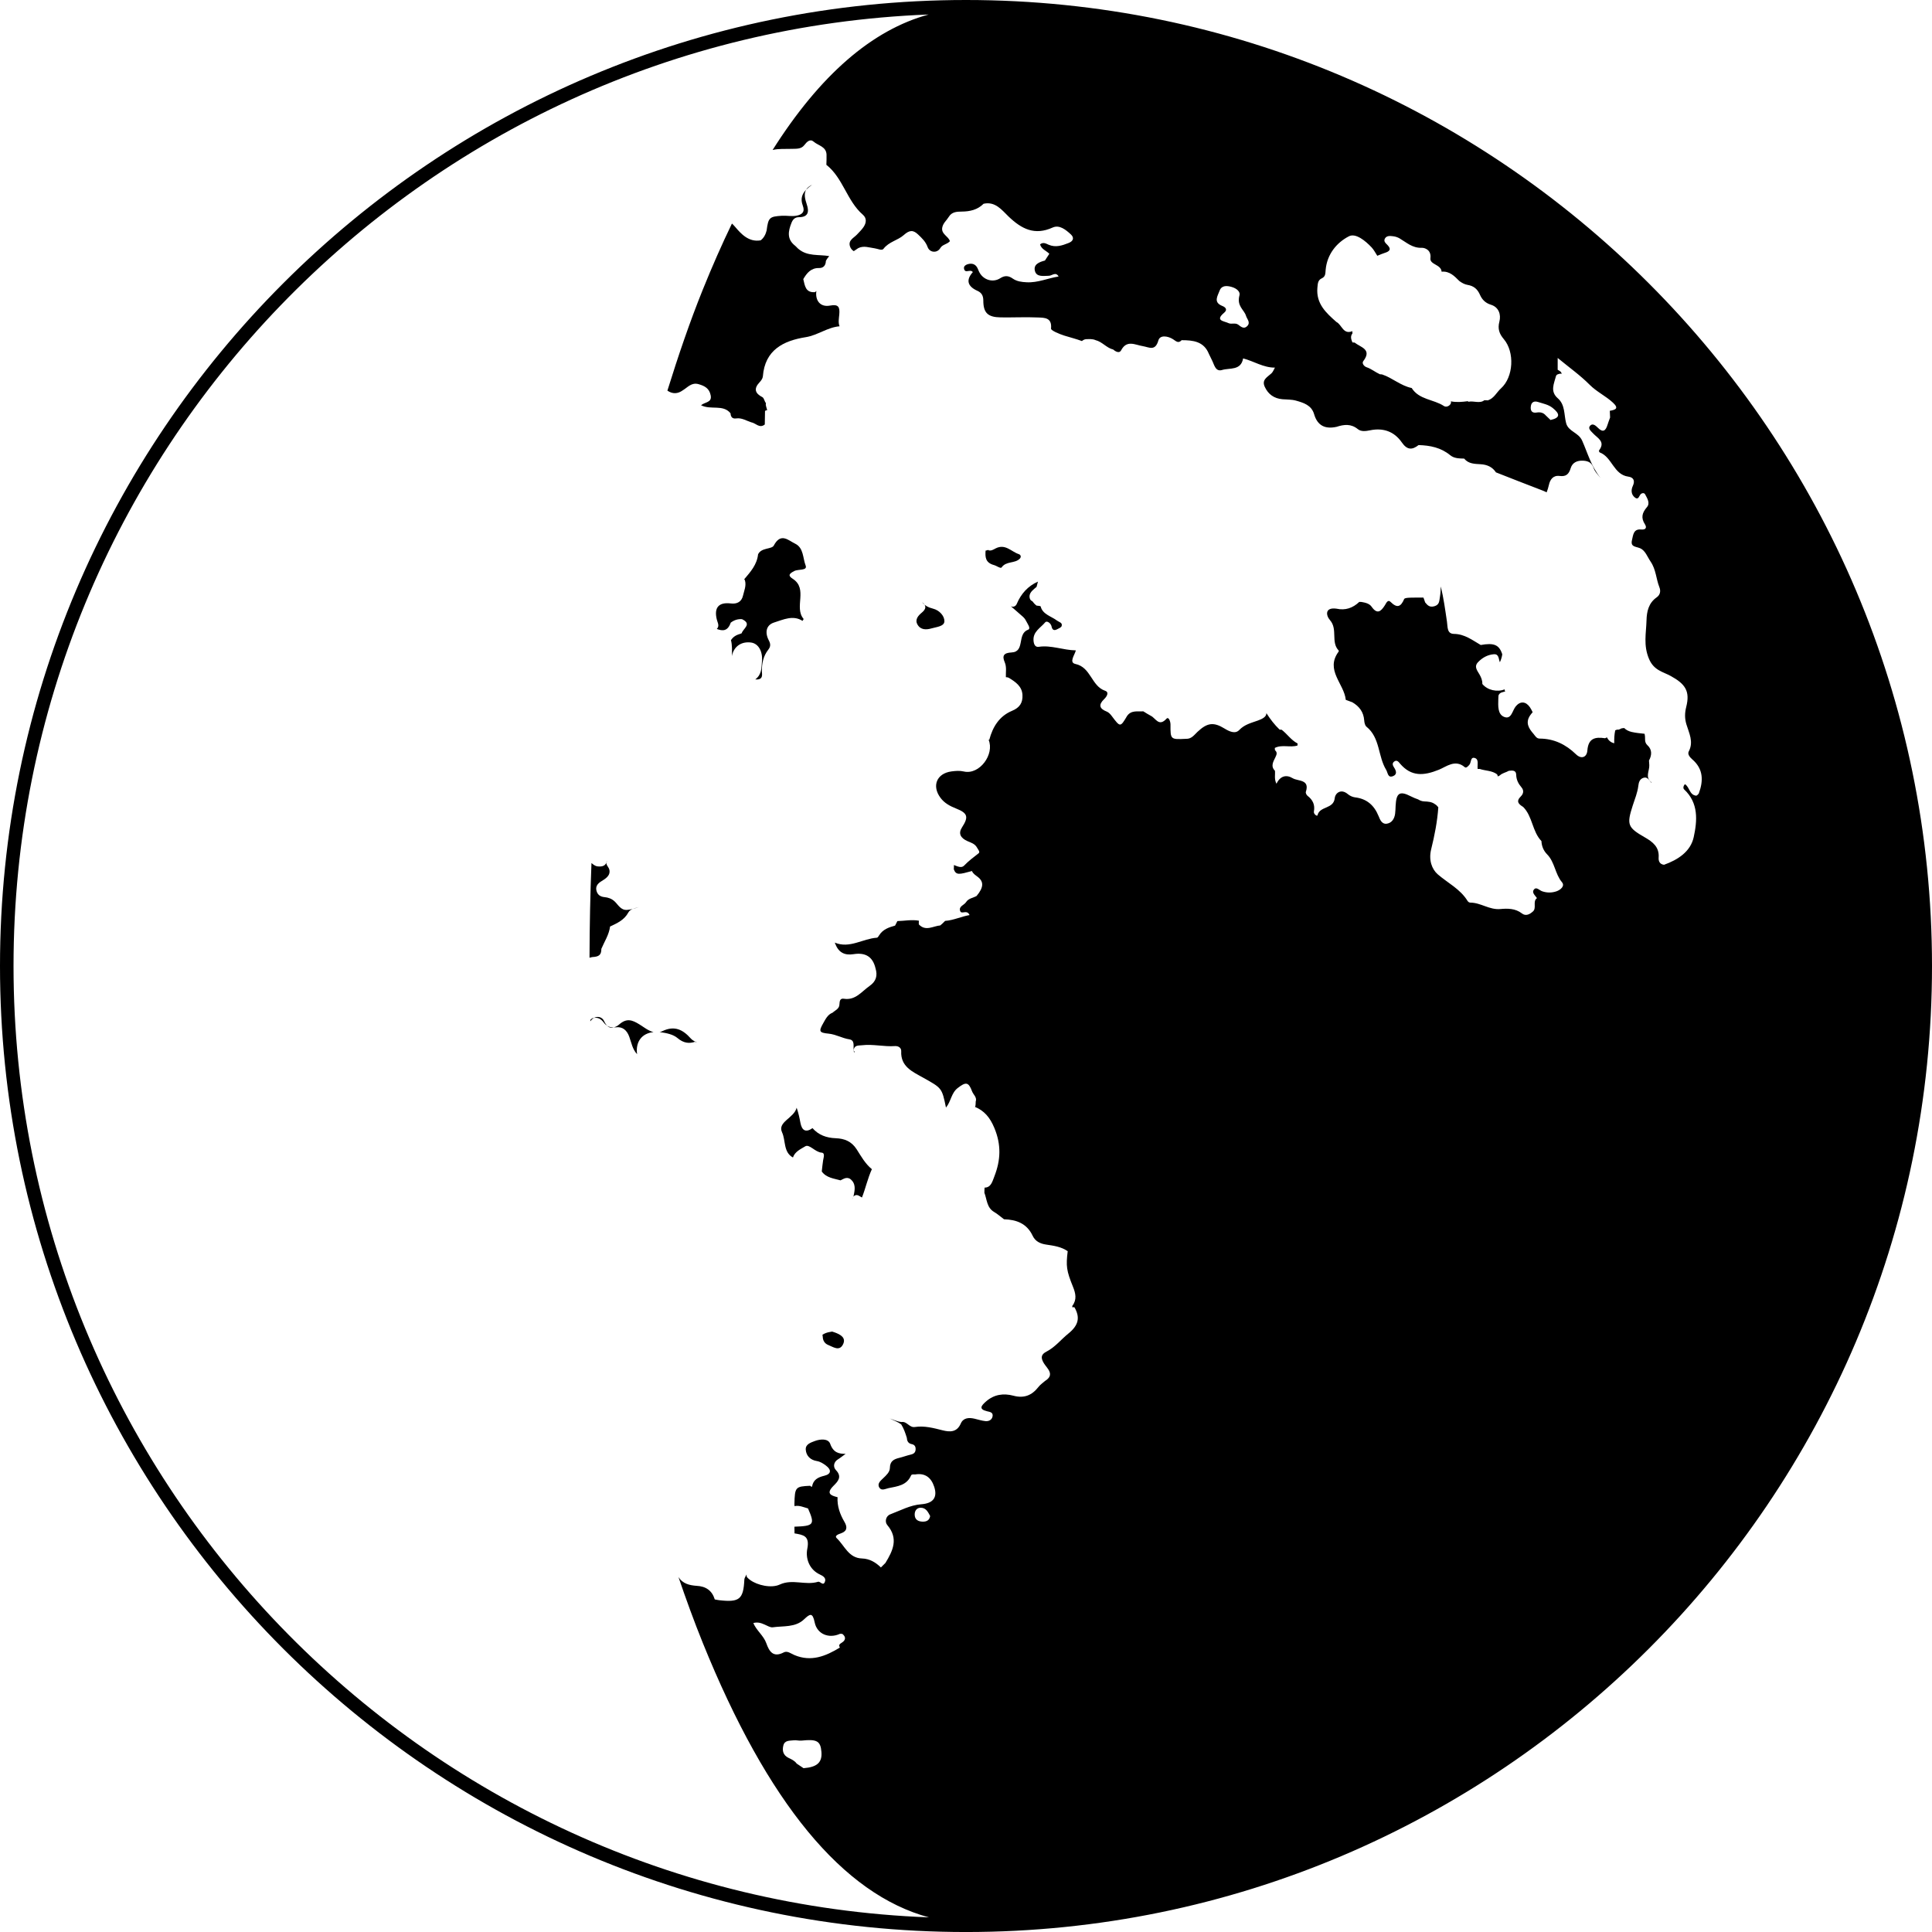 <?xml version="1.0" encoding="iso-8859-1"?>
<!-- Generator: Adobe Illustrator 16.0.0, SVG Export Plug-In . SVG Version: 6.00 Build 0)  -->
<!DOCTYPE svg PUBLIC "-//W3C//DTD SVG 1.1//EN" "http://www.w3.org/Graphics/SVG/1.1/DTD/svg11.dtd">
<svg version="1.1" id="Capa_1" xmlns="http://www.w3.org/2000/svg" xmlns:xlink="http://www.w3.org/1999/xlink" x="0px" y="0px"
	 width="107.112px" height="107.112px" viewBox="0 0 107.112 107.112" style="enable-background:new 0 0 107.112 107.112;"
	 xml:space="preserve">
<g>
	<g>
		<path d="M32.927,56.436c0.215-0.043,0.407,0.064,0.533,0.24c0.063,0.088,0.131,0.146,0.203,0.193
			c-0.058-0.059-0.113-0.131-0.162-0.242C33.395,56.385,33.141,56.316,32.927,56.436z"/>
		<path d="M33.34,52.604c0.173-0.408,0.426-0.784,0.483-1.237c0.395-0.186,0.786-0.357,1.016-0.783
			c0.053-0.099,0.145-0.153,0.241-0.192c-0.103,0.026-0.212,0.049-0.327,0.055c-0.334,0.017-0.476-0.277-0.669-0.464
			c-0.167-0.161-0.367-0.227-0.564-0.245c-0.25-0.022-0.395-0.141-0.45-0.353c-0.061-0.227,0.051-0.393,0.257-0.519
			c0.248-0.151,0.542-0.33,0.451-0.667c-0.043-0.16-0.244-0.277-0.121-0.487c-0.061,0.292-0.255,0.349-0.522,0.321
			c-0.148-0.016-0.243-0.104-0.343-0.186c-0.068,1.719-0.104,3.471-0.109,5.252c0.054-0.01,0.098-0.035,0.156-0.039
			C33.213,53.042,33.338,52.941,33.34,52.604z"/>
		<path d="M51.724,33.743c-0.244-0.061-0.448-0.162-0.604-0.358c0.262,0.2,0.229,0.379-0.021,0.586
			c-0.193,0.161-0.388,0.378-0.235,0.651c0.173,0.309,0.491,0.302,0.782,0.216c0.271-0.079,0.71-0.108,0.713-0.397
			C52.362,34.146,52.084,33.833,51.724,33.743z"/>
		<path d="M47.337,58.283c-0.004-0.021-0.006-0.044-0.008-0.064c-0.001,0.004-0.003,0.004-0.004,0.01
			C47.322,58.264,47.32,58.278,47.337,58.283z"/>
		<path d="M46.287,73.874c-0.051-0.021-0.104-0.034-0.154-0.051c-0.044,0.006-0.085,0.021-0.129,0.024
			c-0.146,0.024-0.281,0.072-0.405,0.152c0.004,0.041,0.014,0.08,0.016,0.123c0.007,0.203,0.11,0.367,0.298,0.443
			c0.276,0.109,0.619,0.369,0.821-0.025C46.926,74.165,46.597,73.988,46.287,73.874z"/>
		<path d="M34.033,56.96c-0.143,0.007-0.264-0.022-0.369-0.091C33.776,56.982,33.903,56.998,34.033,56.96z"/>
		<path d="M47.35,58.287c-0.009,0.001-0.008-0.004-0.013-0.005c0.003,0.017,0.001,0.036,0.006,0.052
			C47.331,58.379,47.434,58.282,47.35,58.287z"/>
		<path d="M44.492,34.422c0.036-0.052,0.067-0.099,0.058-0.11c-0.547-0.65,0.271-1.668-0.609-2.23
			c-0.291-0.185-0.157-0.292,0.093-0.423c0.221-0.116,0.748-0.007,0.63-0.31c-0.158-0.404-0.104-0.976-0.58-1.207
			c-0.382-0.184-0.795-0.634-1.184,0.103c-0.115,0.217-0.689,0.101-0.872,0.487c-0.06,0.575-0.422,0.974-0.767,1.382
			c0.012,0.02,0.027,0.032,0.037,0.054c0.091,0.302-0.043,0.582-0.107,0.86c-0.076,0.329-0.325,0.471-0.669,0.428
			c-0.674-0.083-0.948,0.227-0.78,0.896c0.044,0.179,0.163,0.345-0.001,0.518c0.315,0.12,0.605,0.136,0.771-0.35
			c0.185-0.141,0.392-0.21,0.625-0.193c0.579,0.273,0.053,0.522-0.017,0.781c-0.035,0.014-0.069,0.027-0.104,0.041
			c-0.245,0.068-0.392,0.19-0.491,0.339c0.074,0.281,0.058,0.583,0.051,0.881c0-0.002,0.001-0.003,0.002-0.005
			c0.11-0.535,0.532-0.813,1.062-0.742c0.41,0.055,0.658,0.498,0.603,1.058c-0.034,0.346-0.001,0.707-0.369,0.987
			c0.472,0.043,0.366-0.302,0.365-0.438c-0.006-0.451,0.079-0.859,0.356-1.212c0.14-0.178,0.128-0.325,0.028-0.515
			c-0.231-0.441-0.146-0.854,0.298-0.992C43.425,34.354,43.967,34.084,44.492,34.422z"/>
		<path d="M36.714,57.172c-0.05,0.024-0.1,0.039-0.149,0.051c0.02,0.002,0.037,0,0.057,0.004c0.328,0.045,0.697,0.119,0.939,0.324
			c0.327,0.277,0.638,0.323,0.984,0.203c-0.091-0.052-0.183-0.107-0.25-0.183C37.857,57.08,37.389,56.842,36.714,57.172z"/>
		<path d="M38.545,57.754c0.007,0.004,0.013,0.01,0.02,0.014c0.025,0.013,0.037,0.015,0.041-0.002
			c0.001-0.004,0.002-0.002,0.003-0.006c-0.01,0-0.021,0-0.042-0.013C38.559,57.75,38.552,57.75,38.545,57.754z"/>
		<path d="M44.375,62.244c-0.05-0.268-0.104-0.529-0.208-0.831c-0.143,0.578-1.08,0.785-0.809,1.364
			c0.21,0.447,0.063,1.104,0.604,1.395c0.105-0.328,0.448-0.475,0.679-0.617c0.229-0.145,0.542,0.319,0.911,0.349
			c0.203,0.016,0.107,0.267,0.082,0.428c-0.033,0.204-0.05,0.412-0.074,0.618c0.26,0.354,0.667,0.385,1.039,0.49
			c0.172-0.082,0.325-0.199,0.527-0.086c0.343,0.262,0.272,0.606,0.196,0.953c-0.011,0.028-0.021,0.055-0.032,0.082
			c0.009-0.021,0.021-0.037,0.029-0.059c0.186-0.168,0.32-0.012,0.469,0.062c0.203-0.517,0.318-1.065,0.55-1.571
			c-0.366-0.298-0.595-0.71-0.839-1.095c-0.288-0.451-0.683-0.603-1.162-0.621c-0.518-0.018-0.956-0.178-1.291-0.559
			C44.656,62.821,44.452,62.656,44.375,62.244z"/>
		<path d="M47.26,66.461c0.009-0.025,0.021-0.047,0.03-0.072c-0.011,0.025-0.026,0.047-0.039,0.071
			C47.255,66.46,47.257,66.461,47.26,66.461z"/>
		<path d="M32.728,56.545c0,0.026,0.001,0.053,0.001,0.078c0.002-0.003,0.005-0.004,0.007-0.008c0.055-0.081,0.121-0.141,0.191-0.18
			c-0.025,0.006-0.048,0.004-0.073,0.013C32.811,56.465,32.769,56.506,32.728,56.545z"/>
		<path d="M46.53,17.439c0.038-0.411-0.038-0.587-0.511-0.497c-0.53,0.1-0.835-0.264-0.759-0.811
			c-0.023,0.027-0.046,0.045-0.079,0.067c-0.527,0.038-0.559-0.364-0.646-0.724c0.198-0.338,0.426-0.624,0.881-0.614
			c0.231,0.005,0.366-0.146,0.371-0.39c0.046-0.106,0.122-0.19,0.186-0.272c-0.583-0.099-1.209,0.027-1.706-0.397
			c-0.071-0.053-0.122-0.128-0.191-0.182c-0.46-0.36-0.38-0.802-0.195-1.265c0.077-0.193,0.19-0.312,0.415-0.313
			c0.54-0.004,0.563-0.325,0.427-0.727c-0.098-0.292-0.16-0.572-0.032-0.793c-0.217,0.223-0.328,0.496-0.182,0.884
			c0.129,0.343-0.039,0.492-0.347,0.552c-0.271,0.053-0.544-0.012-0.817,0.005c-0.687,0.043-0.749,0.101-0.843,0.817
			c-0.055,0.216-0.149,0.407-0.329,0.545c-0.669,0.117-1.095-0.367-1.429-0.761c-0.063-0.074-0.113-0.12-0.165-0.169
			c-0.551,1.139-1.089,2.359-1.615,3.662c-0.725,1.796-1.364,3.678-1.963,5.601c0.286,0.195,0.571,0.186,0.855-0.019l0.001-0.001
			c0.271-0.162,0.48-0.451,0.875-0.338c0.341,0.098,0.593,0.234,0.669,0.619c0.08,0.406-0.305,0.361-0.536,0.548
			c0.547,0.282,1.219-0.066,1.636,0.447c0.012,0.196,0.095,0.316,0.313,0.285c0.308-0.045,0.559,0.127,0.832,0.214
			c0.252,0.039,0.458,0.361,0.755,0.121c0.004-0.25,0.008-0.499,0.012-0.748c0.053-0.041,0.087-0.042,0.115-0.032
			c-0.007-0.136-0.102-0.262-0.062-0.405l0,0c-0.085-0.086-0.092-0.252-0.19-0.325c-0.41-0.207-0.508-0.469-0.163-0.831
			c0.083-0.088,0.172-0.21,0.181-0.324c0.114-1.473,1.143-1.979,2.382-2.176c0.653-0.104,1.211-0.551,1.87-0.602
			C46.464,17.894,46.51,17.657,46.53,17.439z"/>
		<path d="M44.691,10.521c0.098-0.101,0.211-0.195,0.343-0.278C44.859,10.317,44.754,10.412,44.691,10.521z"/>
		<path d="M34.336,56.791c-0.099,0.088-0.202,0.139-0.304,0.169c0.033-0.002,0.063,0.001,0.099-0.004
			c0.387-0.052,0.625,0.162,0.756,0.521c0.122,0.332,0.175,0.697,0.434,0.967c-0.097-0.689,0.269-1.161,0.911-1.223
			c-0.281-0.067-0.538-0.276-0.776-0.424C35.046,56.541,34.741,56.438,34.336,56.791z"/>
		<path d="M55.195,30.406c-0.105,0.056-0.281,0.173-0.426,0.082c-0.002,0.002-0.006,0.004-0.008,0.007
			c-0.039,0.019-0.08,0.024-0.119,0.031c-0.025,0.345-0.021,0.67,0.463,0.801c0.143,0.038,0.371,0.209,0.424,0.133
			c0.254-0.366,0.736-0.207,1.008-0.486c0.092-0.095,0.061-0.214-0.055-0.252C56.064,30.583,55.734,30.128,55.195,30.406z"/>
		<path d="M35.08,50.392c0.131-0.033,0.25-0.072,0.339-0.105C35.335,50.32,35.203,50.342,35.08,50.392z"/>
		<path d="M53.556,0C24.025,0,0,24.025,0,53.557c0,29.531,24.025,53.556,53.556,53.556s53.556-24.024,53.556-53.556
			C107.112,24.025,83.087,0,53.556,0z M85.277,22.288c0.275,0.09,0.566,0.136,0.809,0.333c0.393,0.318,0.439,0.539-0.123,0.664
			c-0.088-0.084-0.174-0.168-0.262-0.251c-0.139-0.162-0.309-0.195-0.514-0.162c-0.258,0.042-0.346-0.108-0.318-0.337
			C84.896,22.287,85.059,22.217,85.277,22.288z M73.281,15.431c0.221-0.101,0.195-0.289,0.215-0.479
			c0.08-0.856,0.605-1.498,1.287-1.851c0.375-0.195,0.912,0.245,1.258,0.612c0.129,0.135,0.213,0.311,0.318,0.468
			c0.135-0.054,0.268-0.117,0.408-0.159c0.25-0.076,0.396-0.189,0.162-0.432c-0.105-0.109-0.238-0.208-0.146-0.369
			c0.103-0.169,0.293-0.142,0.457-0.122c0.121,0.014,0.248,0.055,0.353,0.117c0.385,0.227,0.709,0.541,1.227,0.523
			c0.189-0.006,0.539,0.128,0.484,0.572c-0.047,0.369,0.594,0.341,0.619,0.751l0.002,0.001c0.44-0.042,0.709,0.244,0.983,0.518
			c0.138,0.103,0.299,0.188,0.448,0.212c0.355,0.058,0.558,0.235,0.699,0.56c0.111,0.249,0.289,0.445,0.601,0.541
			c0.437,0.133,0.573,0.544,0.471,0.938c-0.104,0.401-0.004,0.676,0.244,0.968c0.613,0.72,0.541,2.103-0.155,2.732
			c-0.244,0.219-0.386,0.556-0.73,0.665c-0.064-0.012-0.129-0.004-0.193-0.008c-0.248,0.202-0.592,0.021-0.875,0.084
			c-0.016-0.013-0.031-0.018-0.047-0.03c-0.311,0.042-0.621,0.07-0.934,0.007c0.016,0.055,0.014,0.113-0.043,0.182
			c-0.086,0.105-0.236,0.146-0.34,0.079c-0.572-0.379-1.375-0.342-1.789-0.999l-0.002-0.001c-0.605-0.123-1.068-0.562-1.644-0.754
			c-0.039-0.003-0.078-0.005-0.117-0.008c-0.254-0.115-0.471-0.3-0.741-0.391c-0.129-0.042-0.271-0.211-0.183-0.331
			c0.511-0.668-0.149-0.769-0.478-1.035c-0.041-0.001-0.08-0.004-0.121-0.008c-0.067-0.167-0.131-0.334,0.003-0.501
			c-0.003-0.041-0.007-0.082-0.007-0.122c0,0,0,0-0.002,0c-0.51,0.204-0.575-0.357-0.879-0.509
			c-0.574-0.506-1.133-1.011-1.057-1.894C73.061,15.73,73.055,15.535,73.281,15.431z M67.615,16.118
			c0.109-0.3,0.393-0.285,0.645-0.217c0.324,0.087,0.512,0.286,0.457,0.472c-0.162,0.604,0.26,0.796,0.361,1.131
			c0.057,0.192,0.266,0.368,0.072,0.572c-0.18,0.188-0.344,0.045-0.496-0.072c-0.168-0.129-0.383-0.009-0.549-0.091
			c-0.23-0.114-0.771-0.126-0.238-0.574c0.215-0.182,0.061-0.314-0.102-0.377C67.249,16.755,67.512,16.406,67.615,16.118z
			 M94.044,44.114c-0.385-0.035-0.364-0.474-0.627-0.638c-0.094,0.09-0.114,0.224-0.049,0.287c0.813,0.756,0.731,1.739,0.533,2.648
			c-0.175,0.804-0.875,1.257-1.646,1.533c-0.242-0.029-0.312-0.204-0.298-0.401c0.043-0.582-0.327-0.868-0.764-1.118
			c-0.962-0.551-1.015-0.707-0.671-1.771c0.115-0.357,0.263-0.707,0.308-1.085c0.022-0.19,0.074-0.379,0.283-0.446
			c0.248-0.08,0.313,0.162,0.45,0.276c-0.002-0.011,0.011-0.017-0.006-0.029c-0.369-0.275-0.104-0.63-0.119-0.949
			c-0.004-0.086-0.012-0.171-0.016-0.257c0.164-0.303,0.176-0.609-0.088-0.849c-0.189-0.175-0.104-0.381-0.146-0.572
			c-0.002-0.024-0.01-0.04-0.012-0.062c-0.24-0.025-0.479-0.047-0.711-0.1c-0.166-0.038-0.309-0.108-0.414-0.216
			c-0.053,0.001-0.106,0.006-0.16,0.019c-0.049,0.03-0.1,0.049-0.151,0.068c-0.078-0.011-0.136,0.012-0.19,0.037
			c-0.05,0.233-0.062,0.473-0.054,0.717c-0.205-0.042-0.323-0.169-0.412-0.329c-0.034,0.019-0.063,0.046-0.104,0.051
			c-0.541-0.083-0.924,0-0.975,0.681c-0.027,0.369-0.326,0.503-0.628,0.212c-0.567-0.55-1.221-0.87-2.018-0.873
			c-0.171,0-0.244-0.146-0.337-0.259c-0.271-0.307-0.465-0.626-0.188-1.031c0.041-0.061,0.091-0.116,0.138-0.172
			c-0.047-0.097-0.095-0.193-0.154-0.279c-0.229-0.325-0.527-0.347-0.777-0.054c-0.197,0.233-0.24,0.744-0.637,0.598
			c-0.383-0.142-0.344-0.62-0.336-0.999c0.002-0.063,0.006-0.125,0.008-0.187c0.062-0.183,0.234-0.191,0.389-0.23
			c-0.01-0.007-0.023-0.005-0.031-0.013c-0.01-0.034-0.008-0.068-0.016-0.103c-0.406,0.164-0.947,0.052-1.236-0.299
			c0.008-0.195-0.065-0.368-0.16-0.532c-0.123-0.215-0.313-0.428-0.08-0.674c0.234-0.248,0.529-0.414,0.873-0.442
			c0.298-0.024,0.261,0.263,0.341,0.444c0.077-0.176,0.116-0.318,0.131-0.443c-0.172-0.529-0.459-0.645-1.194-0.514
			c-0.468-0.27-0.89-0.607-1.482-0.615c-0.398-0.005-0.346-0.387-0.389-0.672c-0.097-0.655-0.185-1.313-0.343-1.958
			c-0.006,0.207-0.018,0.413-0.053,0.617c-0.035,0.192-0.021,0.398-0.302,0.479c-0.268,0.077-0.381-0.052-0.514-0.214
			c-0.031-0.09-0.057-0.183-0.094-0.266c-0.236,0-0.475-0.002-0.713,0.005c-0.123,0.004-0.326,0.011-0.354,0.075
			c-0.187,0.44-0.392,0.521-0.756,0.159c-0.154-0.153-0.244,0.077-0.314,0.188c-0.217,0.343-0.426,0.524-0.736,0.079
			c-0.123-0.176-0.348-0.226-0.559-0.262c-0.041-0.003-0.082-0.005-0.123-0.005c-0.359,0.34-0.773,0.487-1.266,0.376
			c-0.654-0.089-0.588,0.377-0.359,0.636c0.445,0.51,0.031,1.214,0.482,1.685c0.01,0.011,0.006,0.047-0.004,0.061
			c-0.761,1.025,0.309,1.776,0.397,2.673c0.12,0.044,0.241,0.089,0.362,0.134c0.388,0.225,0.627,0.543,0.66,1.007
			c0.008,0.121,0.043,0.281,0.125,0.348c0.764,0.617,0.631,1.637,1.09,2.389c0.103,0.166,0.086,0.478,0.396,0.346
			c0.233-0.1,0.155-0.308,0.041-0.479c-0.076-0.116-0.117-0.235,0.019-0.33c0.147-0.104,0.244,0.036,0.313,0.119
			c0.629,0.736,1.319,0.679,2.16,0.339c0.403-0.164,0.901-0.594,1.428-0.142c0.082,0.07,0.185-0.048,0.256-0.128
			c0.113-0.125,0.052-0.467,0.314-0.375c0.223,0.077,0.125,0.368,0.145,0.568c0,0.012,0,0.024,0,0.036c0.039,0,0.078,0,0.117-0.001
			c0.317,0.109,0.681,0.084,0.963,0.299c0.024,0.035,0.031,0.076,0.039,0.117c0.037-0.021,0.074-0.039,0.113-0.057
			c0.135-0.133,0.34-0.162,0.5-0.256c0.184-0.019,0.401-0.048,0.407,0.217c0.006,0.281,0.121,0.5,0.291,0.698
			c0.16,0.186,0.097,0.374-0.03,0.499c-0.293,0.289-0.119,0.438,0.127,0.591c0.526,0.529,0.496,1.357,1.012,1.892
			c0.011,0.285,0.123,0.541,0.313,0.733c0.431,0.436,0.437,1.084,0.826,1.549c0.174,0.205-0.076,0.424-0.309,0.503
			c-0.26,0.088-0.529,0.089-0.797-0.005c-0.146-0.052-0.311-0.259-0.443-0.101c-0.15,0.178,0.064,0.333,0.162,0.484h-0.004
			c-0.26,0.197,0.023,0.573-0.252,0.765l-0.001,0.001c-0.174,0.153-0.387,0.231-0.575,0.083c-0.365-0.285-0.802-0.282-1.197-0.245
			c-0.609,0.056-1.088-0.356-1.666-0.356c-0.068,0-0.127-0.05-0.154-0.095c-0.404-0.658-1.09-0.989-1.646-1.468
			c-0.336-0.289-0.518-0.801-0.371-1.395c0.189-0.759,0.342-1.541,0.396-2.328c-0.056-0.062-0.104-0.129-0.181-0.168
			c-0.178-0.137-0.387-0.148-0.598-0.157c-0.139-0.006-0.246-0.053-0.342-0.113c-0.131-0.043-0.262-0.098-0.395-0.166
			c-0.635-0.326-0.814-0.188-0.851,0.522c-0.008,0.146-0.008,0.295-0.028,0.44c-0.037,0.271-0.174,0.501-0.445,0.55
			c-0.287,0.051-0.389-0.216-0.473-0.423c-0.244-0.596-0.652-0.959-1.31-1.036c-0.138-0.017-0.287-0.089-0.396-0.18
			c-0.375-0.316-0.692-0.059-0.723,0.224c-0.064,0.619-0.83,0.429-0.955,0.947c-0.02,0.087-0.227-0.07-0.201-0.199
			c0.072-0.377-0.061-0.651-0.354-0.878c-0.057-0.044-0.111-0.16-0.092-0.217c0.232-0.708-0.438-0.579-0.73-0.757
			c-0.346-0.21-0.691-0.136-0.898,0.308c-0.139-0.269-0.059-0.501-0.086-0.724c-0.256-0.248-0.082-0.52,0.021-0.734
			c0.08-0.172,0.125-0.273-0.019-0.405c-0.004-0.042-0.006-0.083-0.01-0.123c0.402-0.206,0.851-0.005,1.26-0.135
			c0.002-0.038,0.005-0.075,0.005-0.112c-0.355-0.182-0.574-0.523-0.882-0.762c-0.039-0.003-0.078-0.006-0.116-0.008
			c-0.285-0.271-0.521-0.583-0.731-0.912c0,0.217-0.248,0.327-0.48,0.412c-0.369,0.133-0.73,0.213-1.029,0.525
			c-0.223,0.234-0.551,0.076-0.807-0.08c-0.615-0.379-0.965-0.328-1.506,0.18c-0.176,0.166-0.332,0.399-0.629,0.386
			c-0.871,0.042-0.871,0.042-0.867-0.792c0-0.172-0.104-0.454-0.223-0.322c-0.423,0.462-0.595-0.024-0.855-0.155
			c-0.148-0.075-0.287-0.169-0.43-0.255c-0.316,0.021-0.666-0.074-0.896,0.252c-0.381,0.641-0.379,0.639-0.854,0.006
			c-0.072-0.096-0.166-0.2-0.273-0.242c-0.42-0.164-0.469-0.385-0.146-0.694c0.15-0.144,0.287-0.383,0.053-0.462
			c-0.768-0.26-0.778-1.3-1.647-1.486c-0.373-0.08-0.041-0.496,0.024-0.753c-0.717-0.014-1.364-0.301-2.057-0.198
			c-0.197,0.029-0.271-0.135-0.289-0.333c-0.045-0.505,0.389-0.715,0.644-1.022c0.092-0.113,0.317,0.038,0.356,0.23
			c0.043,0.21,0.152,0.235,0.314,0.15c0.092-0.047,0.221-0.099,0.244-0.175c0.059-0.192-0.139-0.216-0.252-0.301
			c-0.322-0.245-0.807-0.346-0.912-0.792c-0.02-0.008-0.039-0.015-0.057-0.022c-0.058-0.008-0.113-0.014-0.172-0.02
			c-0.099-0.077-0.17-0.157-0.228-0.24c-0.063-0.027-0.119-0.07-0.146-0.163c-0.063-0.225,0.086-0.387,0.246-0.525
			c0.043-0.037,0.088-0.073,0.131-0.11c0.029-0.096,0.053-0.194,0.076-0.292c-0.549,0.246-0.934,0.664-1.176,1.239
			c-0.053,0.125-0.188,0.195-0.328,0.124c0.193,0.156,0.383,0.342,0.586,0.511c0.096,0.08,0.195,0.169,0.248,0.283
			c0.08,0.168,0.305,0.446,0.119,0.514c-0.623,0.228-0.148,1.218-0.908,1.257c-0.43,0.022-0.541,0.173-0.383,0.541
			c0.117,0.273,0.053,0.553,0.064,0.829c0.062,0,0.127,0.013,0.186,0.049c0.348,0.216,0.709,0.458,0.734,0.933
			c0.023,0.429-0.146,0.706-0.578,0.884c-0.699,0.29-1.072,0.885-1.26,1.603c-0.014,0.004-0.025,0.001-0.039,0.002
			c0.34,0.806-0.504,1.961-1.375,1.758c-0.229-0.053-0.459-0.034-0.689-0.003c-0.81,0.11-1.097,0.798-0.605,1.461
			c0.22,0.297,0.527,0.461,0.869,0.596c0.646,0.255,0.701,0.467,0.324,1.047c-0.211,0.326-0.092,0.587,0.311,0.763
			c0.193,0.084,0.408,0.139,0.531,0.37c0.062,0.111,0.176,0.228,0.076,0.305c-0.277,0.215-0.551,0.42-0.799,0.678
			c-0.15,0.158-0.369,0.042-0.566-0.031c0,0.004,0,0.008,0,0.012c0.006,0.077-0.006,0.151-0.006,0.227
			c0.129,0.333,0.295,0.29,1.006,0.093c0.063,0.157,0.207,0.234,0.328,0.331c0.34,0.269,0.32,0.583-0.072,1.054
			c-0.196,0.108-0.452,0.13-0.583,0.34c-0.105,0.168-0.412,0.226-0.33,0.482c0.076,0.236,0.367-0.104,0.525,0.235
			c-0.467,0.081-0.887,0.291-1.356,0.323c-0.084,0.09-0.178,0.177-0.268,0.251c-0.396,0.033-0.813,0.349-1.19-0.059
			c-0.005-0.07,0.001-0.136,0.003-0.203c-0.396-0.073-0.795,0.013-1.192,0.022c-0.039,0.078-0.079,0.156-0.127,0.25
			c-0.346,0.096-0.681,0.209-0.884,0.539c-0.033,0.055-0.079,0.131-0.126,0.133c-0.779,0.049-1.512,0.615-2.325,0.274
			c-0.001,0.003-0.003,0.006-0.004,0.009c0.012,0.029,0.026,0.06,0.036,0.085c0.19,0.478,0.54,0.617,0.997,0.544
			c0.652-0.103,1.067,0.128,1.221,0.784c0.123,0.404,0.037,0.724-0.332,0.98c-0.442,0.309-0.776,0.809-1.423,0.707
			c-0.22-0.035-0.233,0.143-0.244,0.301c0,0.26-0.231,0.334-0.382,0.473c-0.27,0.103-0.384,0.35-0.512,0.572
			c-0.268,0.469-0.233,0.537,0.298,0.59c0.398,0.041,0.744,0.252,1.14,0.314c0.317,0.051,0.22,0.348,0.243,0.598
			c0.039-0.293,0.279-0.246,0.469-0.27c0.609-0.072,1.211,0.09,1.821,0.047c0.185-0.013,0.356,0.092,0.347,0.285
			c-0.042,0.854,0.633,1.139,1.193,1.453c1.048,0.59,1.064,0.559,1.288,1.672c0.283-0.344,0.291-0.805,0.646-1.081
			c0.453-0.353,0.605-0.349,0.801,0.179c0.068,0.188,0.286,0.328,0.202,0.57c-0.004,0.09-0.002,0.18-0.023,0.268
			c-0.01,0.006-0.016,0.017-0.025,0.021c0.518,0.216,0.834,0.58,1.078,1.164c0.396,0.943,0.354,1.794,0.006,2.689
			c-0.113,0.289-0.188,0.627-0.547,0.627c0,0.002,0.002,0.004,0.002,0.006c-0.01,0.096-0.006,0.187-0.01,0.279
			c0.143,0.37,0.129,0.821,0.533,1.061c0.197,0.115,0.369,0.271,0.553,0.408c0.693,0.022,1.27,0.234,1.59,0.916
			c0.145,0.304,0.408,0.438,0.752,0.488c0.41,0.061,0.834,0.117,1.191,0.367c-0.1,0.826-0.072,1.072,0.293,1.973
			c0.148,0.367,0.225,0.713-0.037,1.057c0,0.025-0.002,0.054-0.002,0.08c0.041-0.004,0.08-0.014,0.121,0.002
			c0.311,0.543,0.25,0.98-0.34,1.455c-0.406,0.328-0.732,0.752-1.209,0.998c-0.297,0.152-0.34,0.33-0.144,0.652
			c0.166,0.273,0.636,0.625,0.056,0.979c-0.123,0.111-0.269,0.209-0.367,0.339c-0.361,0.461-0.797,0.633-1.381,0.476
			c-0.551-0.146-1.074-0.074-1.525,0.325c-0.254,0.226-0.418,0.42,0.064,0.537c0.174,0.041,0.354,0.063,0.303,0.299
			c-0.045,0.19-0.217,0.265-0.391,0.248c-0.205-0.021-0.406-0.088-0.609-0.135c-0.313-0.072-0.621-0.052-0.76,0.269
			c-0.215,0.495-0.611,0.475-1.001,0.377c-0.511-0.129-1.016-0.265-1.546-0.185c-0.307,0.047-0.439-0.33-0.739-0.276
			c-0.24-0.025-0.465-0.135-0.695-0.213c0.024,0.01,0.052,0.018,0.075,0.03c0.2,0.103,0.42,0.176,0.604,0.313
			c0.145,0.231,0.233,0.492,0.314,0.754c0.009,0.176,0.077,0.303,0.27,0.342c0.169,0.033,0.228,0.148,0.213,0.316
			c-0.018,0.186-0.147,0.237-0.295,0.271c-0.203,0.047-0.399,0.123-0.601,0.172c-0.309,0.073-0.523,0.181-0.529,0.56
			c-0.004,0.229-0.194,0.401-0.363,0.563c-0.147,0.142-0.356,0.303-0.224,0.524c0.12,0.201,0.337,0.07,0.516,0.033
			c0.489-0.102,1.003-0.148,1.243-0.699c0.034-0.08,0.147-0.059,0.23-0.059c0.548-0.092,0.881,0.17,1.049,0.666
			c0.207,0.607-0.052,0.938-0.708,0.986c-0.613,0.045-1.157,0.346-1.722,0.559c-0.253,0.096-0.313,0.42-0.167,0.592
			c0.639,0.752,0.313,1.424-0.102,2.105c-0.084,0.082-0.168,0.166-0.251,0.248c-0.293-0.287-0.628-0.484-1.051-0.498
			c-0.741-0.023-0.962-0.713-1.395-1.121c-0.15-0.141,0.1-0.225,0.226-0.27c0.359-0.125,0.368-0.351,0.2-0.637
			c-0.248-0.423-0.41-0.869-0.382-1.369c-0.39-0.093-0.641-0.211-0.231-0.625c0.23-0.232,0.509-0.494,0.141-0.877
			c-0.176-0.185-0.12-0.455,0.107-0.593c0.15-0.091,0.285-0.208,0.43-0.308c-0.354,0-0.677-0.053-0.853-0.551
			c-0.107-0.307-0.541-0.276-0.85-0.162c-0.227,0.086-0.531,0.179-0.507,0.484c0.025,0.344,0.262,0.57,0.61,0.627
			c0.198,0.033,0.348,0.133,0.501,0.246c0.328,0.24,0.302,0.477-0.077,0.568c-0.363,0.088-0.619,0.219-0.687,0.607
			c0,0.002-0.039,0.002-0.055-0.006c-0.018-0.009-0.029-0.029-0.044-0.043c-0.822,0.036-0.854,0.073-0.877,1.004
			c0.001,0.041,0.002,0.082,0.004,0.123c0.267-0.056,0.504,0.063,0.75,0.129c0.392,0.896,0.334,0.975-0.753,1.012
			c0.001,0.123,0.003,0.248,0.005,0.371c0.476,0.084,0.855,0.125,0.708,0.856c-0.101,0.498,0.084,1.138,0.701,1.425
			c0.178,0.082,0.368,0.2,0.268,0.422c-0.1,0.223-0.25-0.056-0.374-0.019c-0.694,0.213-1.417-0.174-2.122,0.153
			c-0.462,0.217-1.24,0.041-1.637-0.25c-0.006-0.004-0.014-0.008-0.02-0.014c-0.073-0.056-0.137-0.113-0.176-0.176
			c-0.002-0.039-0.004-0.078-0.007-0.119c-0.042,0.094-0.117,0.184-0.122,0.279c-0.052,1.096-0.268,1.277-1.396,1.148
			c-0.082-0.01-0.163-0.027-0.244-0.043c-0.152-0.498-0.502-0.73-1.01-0.754c-0.399-0.029-0.771-0.119-1.003-0.486
			c0.424,1.24,0.868,2.462,1.347,3.646c3.589,8.875,7.77,13.938,12.541,15.221C23.336,105.227,0.75,81.985,0.75,53.557
			c0-28.423,22.575-51.661,50.735-52.753c-3.14,0.856-6.023,3.36-8.651,7.511c0.345-0.084,0.707-0.049,1.061-0.063
			c0.249-0.009,0.519,0.025,0.697-0.207c0.139-0.181,0.318-0.366,0.517-0.192c0.251,0.22,0.697,0.269,0.715,0.718
			c0.007,0.188-0.005,0.378-0.009,0.567c0.93,0.733,1.135,1.997,2.021,2.764c0.229,0.199,0.194,0.453,0.042,0.682
			c-0.103,0.154-0.241,0.284-0.368,0.421c-0.178,0.189-0.493,0.314-0.388,0.649c0.042,0.132,0.12,0.211,0.212,0.27
			c0.082-0.056,0.167-0.108,0.247-0.167c0.307-0.154,0.612-0.029,0.917,0.011c0.165,0.021,0.395,0.144,0.483,0.027
			c0.296-0.392,0.793-0.469,1.117-0.757c0.326-0.292,0.526-0.299,0.804-0.036c0.211,0.201,0.417,0.395,0.525,0.692
			c0.117,0.324,0.535,0.35,0.704,0.06c0.119-0.206,0.365-0.197,0.532-0.381c-0.074-0.279-0.501-0.392-0.422-0.768
			c0.05-0.243,0.241-0.387,0.36-0.582c0.166-0.277,0.441-0.291,0.719-0.293c0.455-0.003,0.875-0.099,1.211-0.434
			c0.656-0.145,1.018,0.357,1.391,0.714c0.717,0.684,1.438,1.058,2.439,0.604c0.373-0.169,0.732,0.125,1.008,0.381
			c0.193,0.178,0.148,0.371-0.129,0.478c-0.359,0.14-0.709,0.261-1.098,0.097c-0.146-0.062-0.305-0.168-0.48-0.022
			c0.074,0.271,0.344,0.349,0.514,0.521c-0.082,0.125-0.162,0.25-0.244,0.375c-0.315,0.082-0.664,0.215-0.549,0.598
			c0.098,0.326,0.479,0.25,0.762,0.247c0.185-0.002,0.384-0.242,0.545,0.04c-0.594,0.091-1.149,0.354-1.774,0.32
			c-0.282-0.015-0.539-0.045-0.771-0.207c-0.229-0.161-0.438-0.181-0.692-0.017c-0.403,0.257-0.918,0.101-1.147-0.313
			c-0.063-0.109-0.092-0.239-0.166-0.336c-0.131-0.17-0.32-0.185-0.517-0.119c-0.105,0.036-0.197,0.111-0.178,0.228
			c0.057,0.317,0.342,0.003,0.49,0.2c-0.393,0.437-0.297,0.79,0.253,1.038c0.224,0.101,0.328,0.258,0.328,0.543
			c0,0.685,0.258,0.919,0.957,0.93c0.693,0.011,1.39-0.026,2.08,0.005c0.354,0.016,0.779,0.001,0.717,0.616
			c-0.012,0.106,0.466,0.303,0.736,0.389c0.324,0.102,0.656,0.182,0.978,0.303c0.059-0.052,0.129-0.095,0.227-0.105
			c0.181-0.002,0.359-0.023,0.529,0.054c0.369,0.09,0.606,0.431,0.978,0.52c0.137,0.122,0.344,0.222,0.436,0.047
			c0.316-0.602,0.779-0.303,1.199-0.236c0.354,0.058,0.692,0.303,0.869-0.317c0.09-0.32,0.535-0.243,0.812-0.065
			c0.168,0.108,0.291,0.252,0.477,0.053c0.631,0,1.232,0.063,1.512,0.761c0.056,0.114,0.107,0.229,0.166,0.341
			c0.132,0.25,0.191,0.665,0.566,0.55c0.416-0.127,1.043,0.047,1.164-0.639V19.87c0.592,0.152,1.125,0.517,1.764,0.511
			c-0.063,0.108-0.106,0.237-0.194,0.319c-0.224,0.207-0.556,0.354-0.367,0.751c0.19,0.412,0.519,0.643,0.976,0.683
			c0.25,0.021,0.51,0.01,0.748,0.076c0.422,0.118,0.864,0.253,1.008,0.748c0.188,0.649,0.621,0.844,1.248,0.706
			c0.41-0.134,0.799-0.181,1.178,0.128c0.182,0.149,0.443,0.113,0.672,0.066c0.736-0.153,1.346,0.063,1.768,0.673
			c0.285,0.412,0.563,0.433,0.926,0.145c0.64,0.017,1.244,0.14,1.754,0.561c0.23,0.188,0.507,0.178,0.775,0.189
			c0.24,0.297,0.59,0.291,0.916,0.312c0.359,0.023,0.646,0.149,0.846,0.451c0.83,0.324,1.656,0.654,2.49,0.97
			c0.109,0.042,0.219,0.083,0.32,0.136c0.049-0.13,0.094-0.261,0.123-0.399c0.066-0.308,0.234-0.554,0.596-0.508
			c0.359,0.046,0.514-0.098,0.615-0.435c0.094-0.306,0.354-0.43,0.691-0.412c0.309,0.016,0.486,0.126,0.588,0.429
			c0.057,0.164,0.193,0.314,0.381,0.535c-0.537-0.671-0.725-1.406-1.027-2.078c-0.205-0.46-0.762-0.494-0.887-0.969
			c-0.123-0.467-0.047-1.015-0.459-1.374c-0.441-0.384-0.213-0.803-0.107-1.219c0.029-0.117,0.152-0.13,0.256-0.151
			c0.021,0.003,0.033,0.014,0.054,0.018c0.016-0.105-0.099-0.168-0.212-0.231v-0.655c0.646,0.533,1.257,0.965,1.773,1.486
			c0.393,0.394,0.893,0.622,1.291,0.992c0.354,0.327,0.133,0.398-0.174,0.451c0.004,0.125,0.01,0.25,0.016,0.374
			c-0.051,0.139-0.104,0.275-0.147,0.415c-0.099,0.314-0.244,0.438-0.522,0.16c-0.119-0.117-0.285-0.277-0.431-0.13
			c-0.155,0.158,0.041,0.307,0.146,0.422c0.248,0.275,0.717,0.46,0.34,0.958c-0.014,0.018,0.014,0.099,0.039,0.109
			c0.688,0.257,0.766,1.233,1.588,1.343c0.285,0.038,0.381,0.229,0.248,0.512c-0.107,0.229-0.096,0.475,0.104,0.637
			c0.23,0.187,0.242-0.128,0.361-0.203c0.086-0.053,0.176-0.041,0.219,0.041c0.119,0.222,0.285,0.485,0.098,0.703
			c-0.268,0.314-0.346,0.587-0.111,0.953c0.111,0.174,0.058,0.314-0.215,0.288c-0.424-0.042-0.438,0.307-0.504,0.587
			c-0.09,0.378,0.187,0.349,0.431,0.444c0.309,0.121,0.416,0.479,0.603,0.75c0.301,0.44,0.301,0.955,0.485,1.417
			c0.08,0.198,0.058,0.418-0.151,0.564c-0.443,0.31-0.55,0.778-0.562,1.273c-0.019,0.712-0.183,1.383,0.139,2.14
			c0.271,0.642,0.779,0.712,1.205,0.947c0.8,0.441,1.08,0.835,0.858,1.712c-0.086,0.341-0.09,0.64,0.011,0.974
			c0.146,0.485,0.41,0.963,0.127,1.5c-0.078,0.152,0.063,0.318,0.194,0.433c0.623,0.536,0.625,1.19,0.363,1.896
			C94.143,44.047,94.102,44.088,94.044,44.114z M51.569,84.051c-0.044,0.252-0.213,0.313-0.414,0.311
			c-0.261-0.006-0.449-0.119-0.444-0.408c0.004-0.213,0.131-0.371,0.347-0.363C51.348,83.598,51.457,83.842,51.569,84.051z
			 M46.563,91.338l0.001,0.004c-0.784,0.479-1.594,0.807-2.52,0.416c-0.193-0.082-0.398-0.252-0.591-0.148
			c-0.593,0.311-0.812-0.066-0.968-0.508c-0.15-0.422-0.534-0.689-0.721-1.117c0.456-0.143,0.824,0.271,1.079,0.234
			c0.576-0.084,1.251,0.018,1.731-0.438c0.333-0.317,0.477-0.399,0.593,0.168c0.133,0.653,0.793,0.912,1.404,0.631
			c0.041,0.002,0.083,0.002,0.124,0.002c0.226,0.17,0.186,0.356-0.016,0.483C46.549,91.148,46.482,91.195,46.563,91.338z
			 M45.541,97.131c0.047,0.579-0.239,0.842-0.992,0.899c-0.127-0.084-0.253-0.168-0.38-0.255c-0.114-0.161-0.286-0.237-0.457-0.319
			c-0.296-0.146-0.355-0.401-0.281-0.688c0.075-0.293,0.35-0.256,0.567-0.283c0.142-0.02,0.292,0.031,0.436,0.016
			C45.291,96.41,45.493,96.521,45.541,97.131z"/>
	</g>
</g>
<g>
</g>
<g>
</g>
<g>
</g>
<g>
</g>
<g>
</g>
<g>
</g>
<g>
</g>
<g>
</g>
<g>
</g>
<g>
</g>
<g>
</g>
<g>
</g>
<g>
</g>
<g>
</g>
<g>
</g>
</svg>
